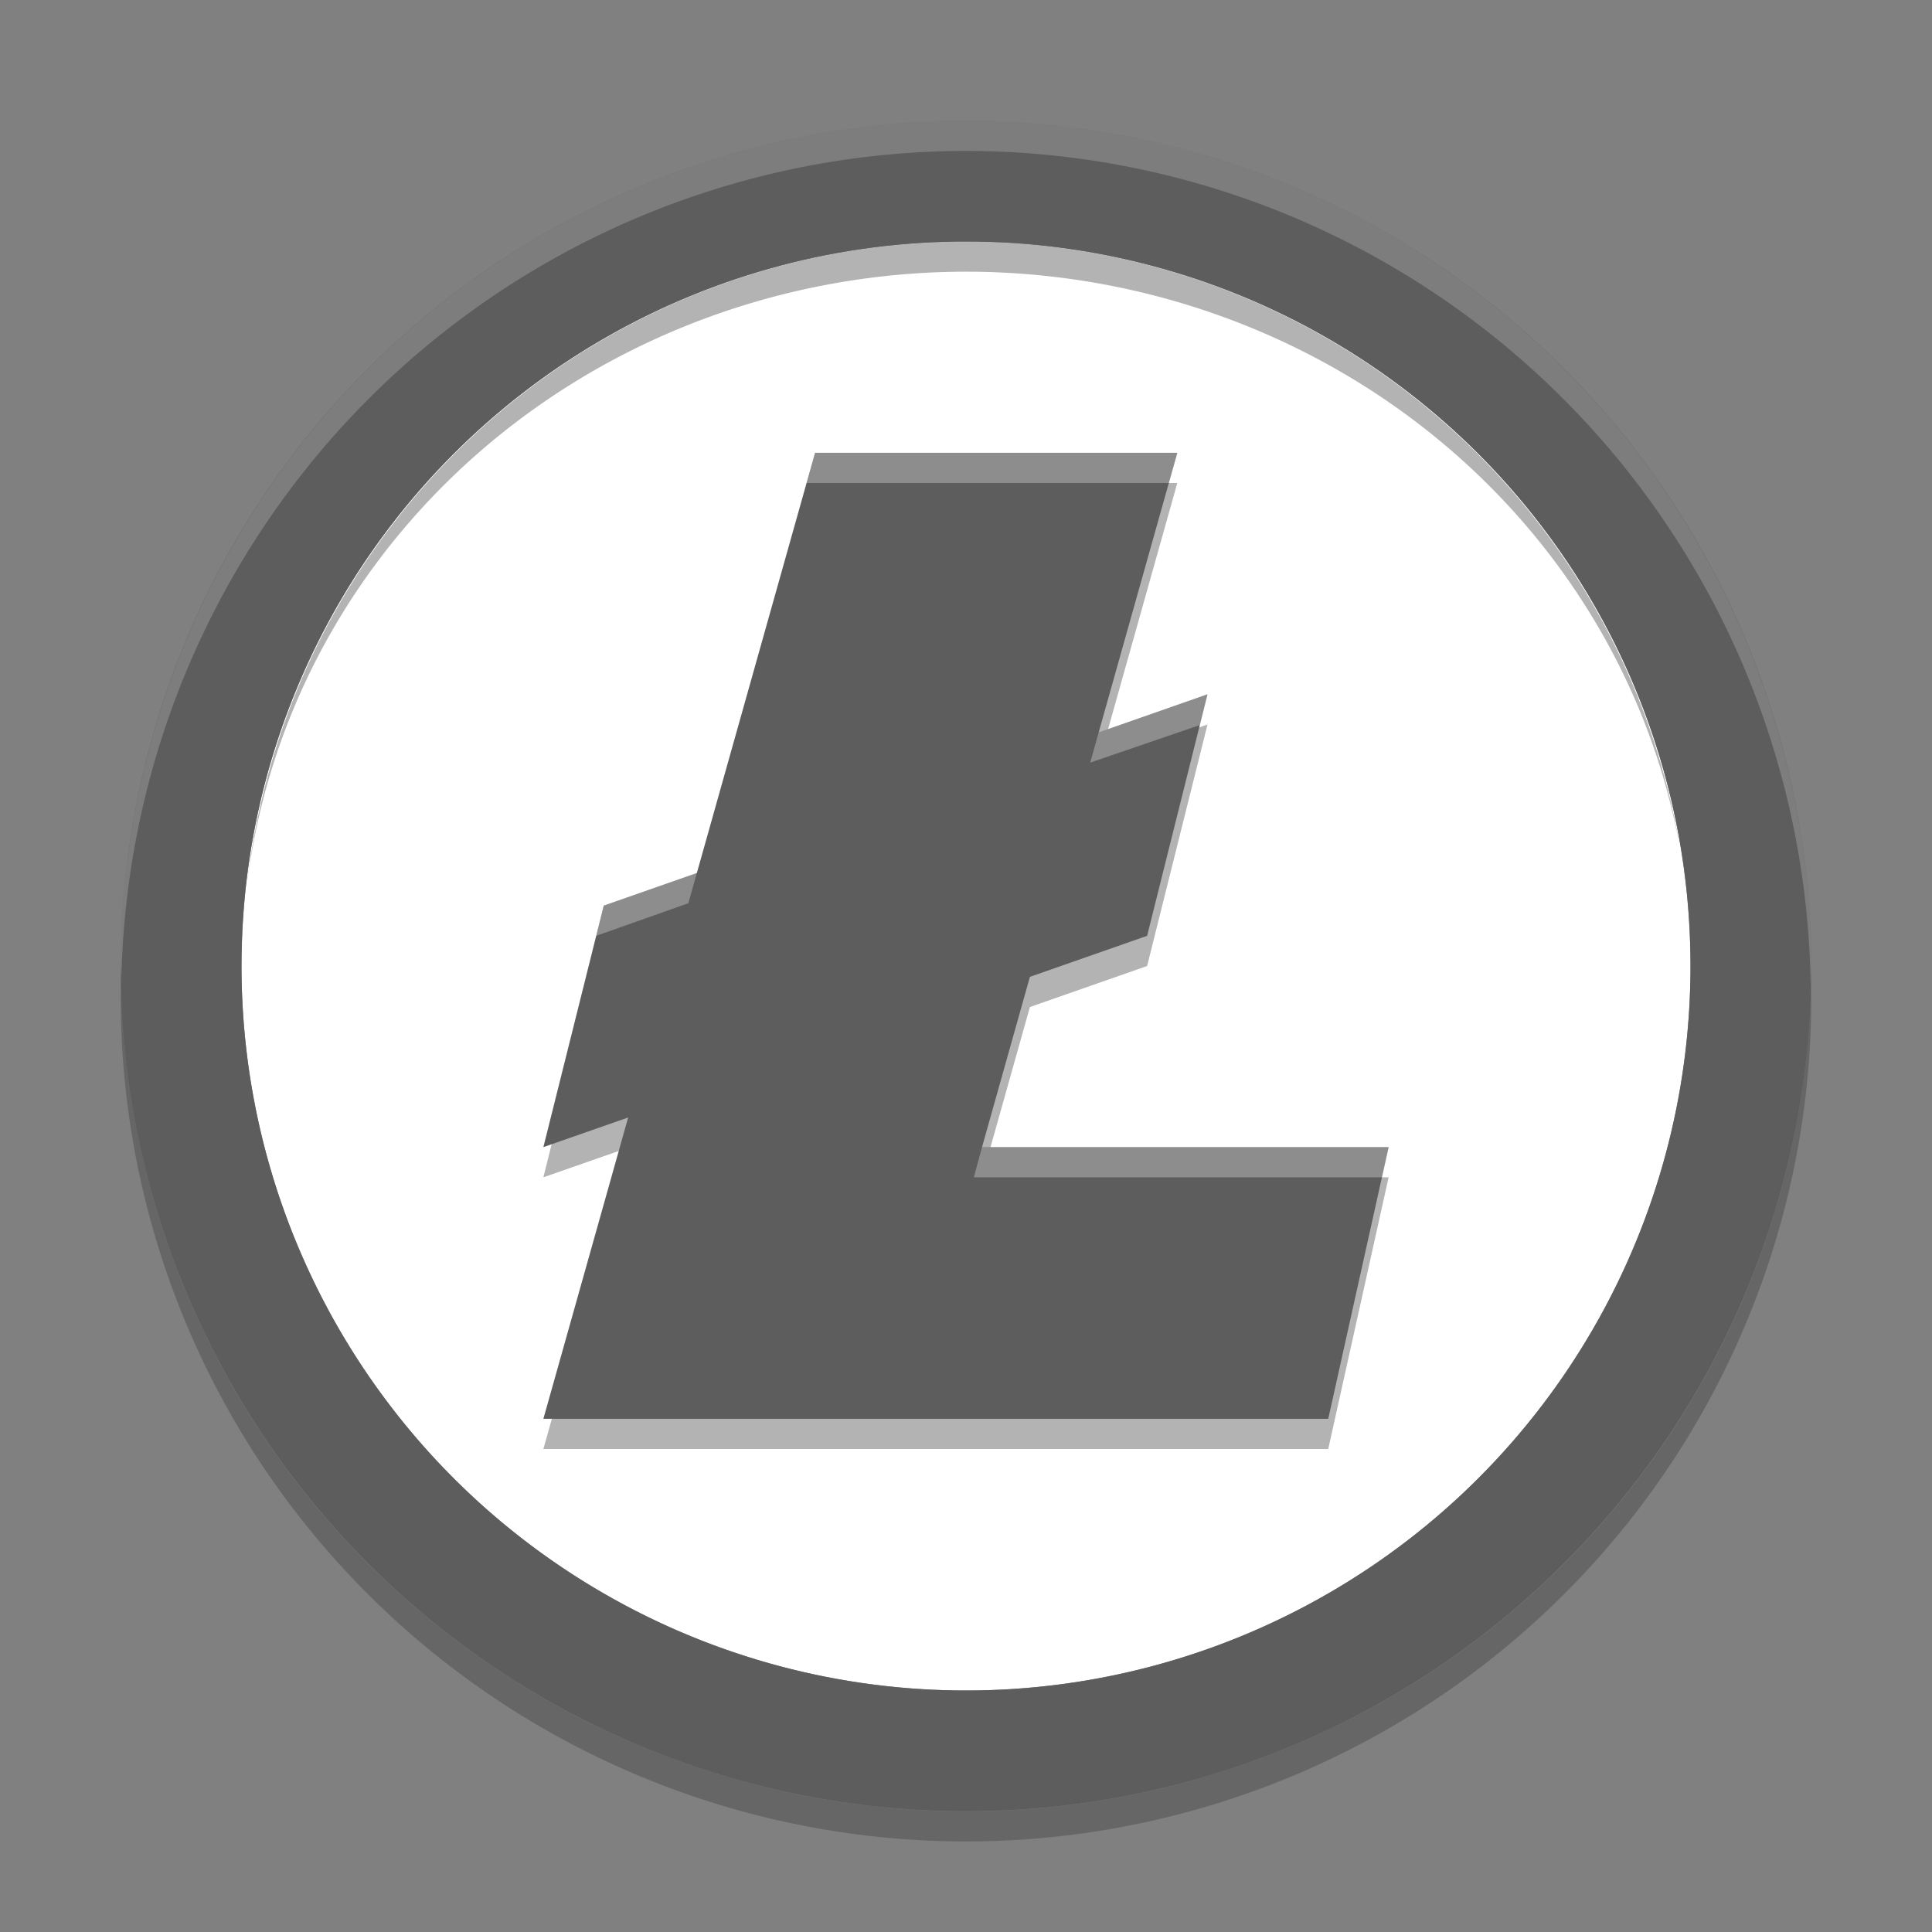 <svg xmlns="http://www.w3.org/2000/svg" height="64" width="64" version="1.1" viewBox="0 0 64 64">
 <rect x="0" y="0" width="64" height="64" fill="#808080" stroke="none"/>
 <path style="opacity:.2" d="m4.021 32.5a28 27.923 0 0 0 -0.021 0.577 28 27.923 0 0 0 28 27.923 28 27.923 0 0 0 28 -27.923 28 27.923 0 0 0 -0.021 -0.405 28 27.923 0 0 1 -27.979 27.331 28 27.923 0 0 1 -27.979 -27.503z"/>
 <circle cx="32" cy="32" r="24" style="fill:#ffffff"/>
 <path d="m27 16-3.916 13.92-3.084 1.08-2 8 2.809-0.982-2.809 9.982h12 14l2-9h-13.469l1.586-5.641 3.883-1.359 2-8-3.605 1.262 2.605-9.262h-12z" style="opacity:.3"/>
 <path style="fill:#5d5d5d" d="m32 4a28 28 0 0 0 -28 28 28 28 0 0 0 28 28 28 28 0 0 0 28 -28 28 28 0 0 0 -28 -28zm0 4a24 24 0 0 1 24 24 24 24 0 0 1 -24 24 24 24 0 0 1 -24 -24 24 24 0 0 1 24 -24z"/>
 <path style="opacity:.2;fill:#ffffff" d="m32 4a28 28.022 0 0 0 -28 28.022 28 28.022 0 0 0 0.021 0.406 28 28.022 0 0 1 27.979 -27.428 28 28.022 0 0 1 27.979 27.6 28 28.022 0 0 0 0.021 -0.578 28 28.022 0 0 0 -28 -28.022z"/>
 <path style="fill:#5d5d5d" d="m27 15l-3.916 13.92-3.084 1.08-2 8 2.809-0.982-2.809 9.982h12 14l2-9h-13.469l1.586-5.641 3.883-1.359 2-8-3.605 1.262 2.605-9.262h-12z"/>
 <path d="m27 15-0.281 1h12l0.281-1zm13 8-3.605 1.262-0.281 1 3.633-1.244zm-16.916 5.92-3.084 1.08-0.25 1 3.053-1.08zm9.447 9.08-0.271 1h13.518l0.223-1z" style="opacity:.3;fill:#ffffff"/>
 <path style="opacity:.3" d="m32 8a24 24 0 0 0 -23.82 21.318 24 23 0 0 1 23.82 -20.318 24 23 0 0 1 23.65 19.09 24 24 0 0 0 -23.65 -20.09zm23.65 20.09a24 23 0 0 1 0.256 2.02 24 24 0 0 0 -0.256 -2.02zm0.256 2.02a24 24 0 0 1 0.094 1.891 24 23 0 0 0 -0.094 -1.891zm-47.727-0.791a24 23 0 0 0 -0.07 0.588 24 24 0 0 1 0.07 -0.588zm-0.07 0.588a24 24 0 0 0 -0.109 2.094 24 23 0 0 1 0.109 -2.094z"/>
</svg>
